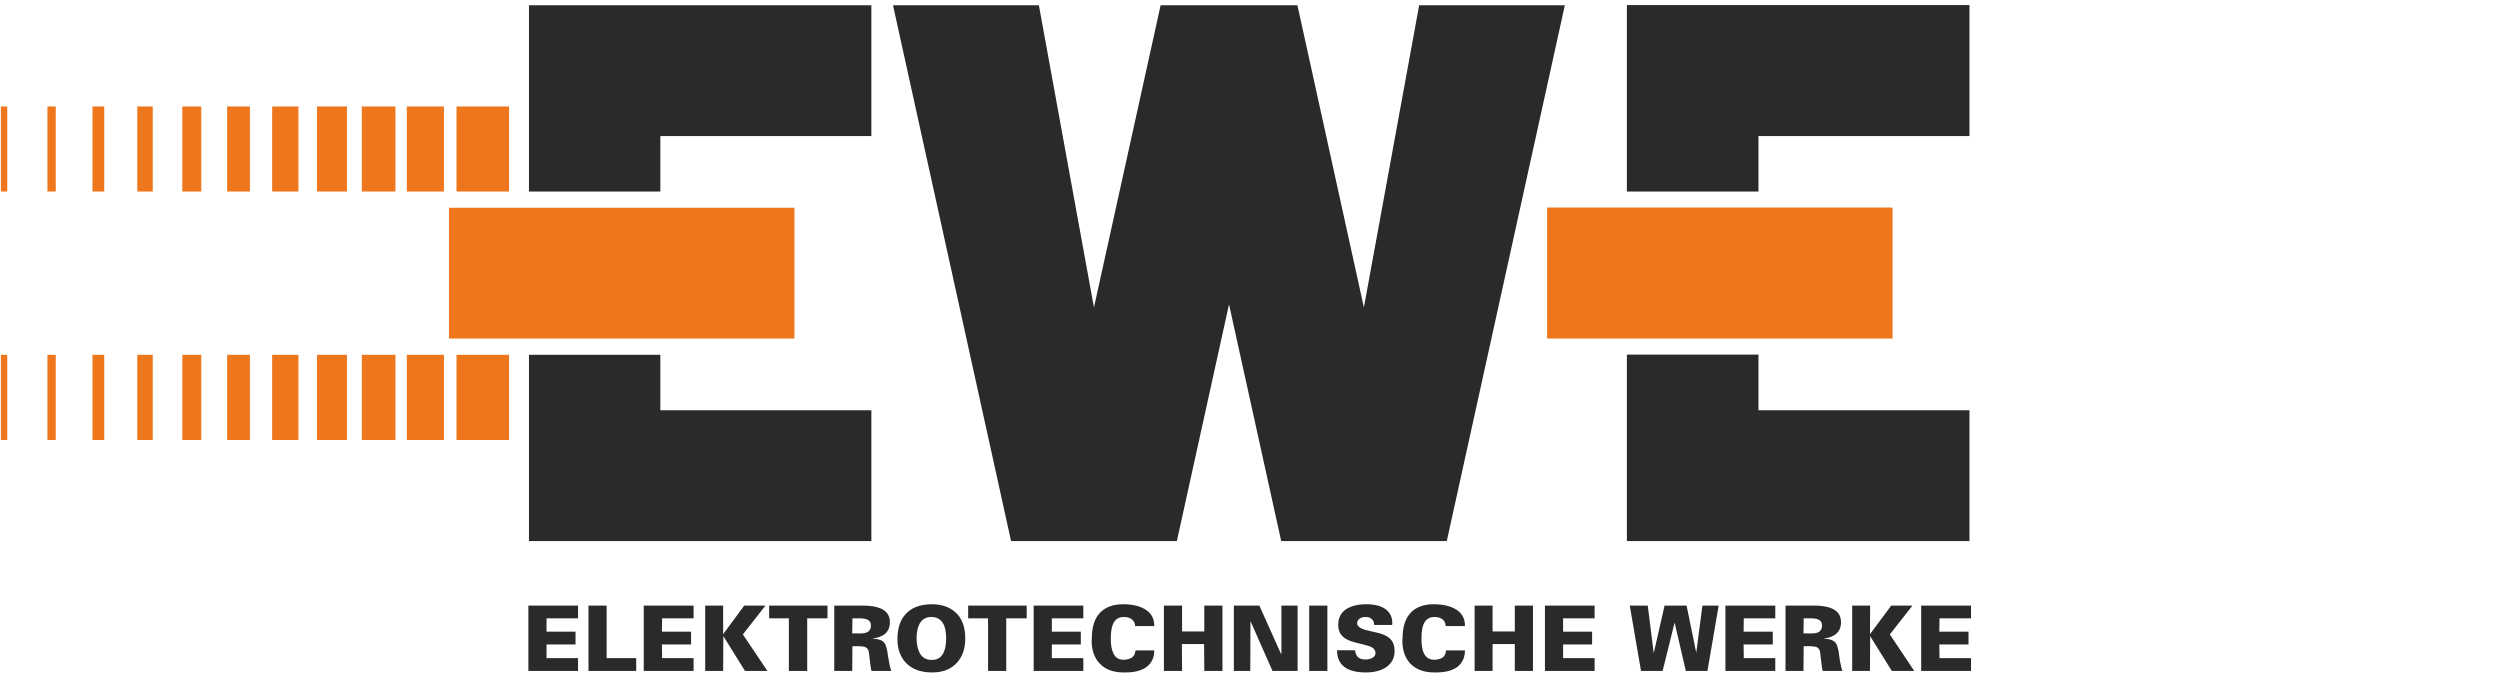 <svg width="489" height="132" viewBox="0 0 489 132" fill="none" xmlns="http://www.w3.org/2000/svg">
<path d="M89.291 86.065H99.572V69.397H89.291V86.065ZM79.578 86.065H86.835V69.397H79.578V86.065ZM70.772 86.065H77.348V69.397H70.772V86.065ZM62.003 86.065H67.862V69.397H62.003V86.065ZM53.235 86.065H58.375V69.397H53.235V86.065ZM44.428 86.065H48.888V69.397H44.428V86.065ZM35.66 86.065H39.364V69.397H35.66V86.065ZM26.854 86.065H29.877V69.397H26.854V86.065ZM18.085 86.065H20.391V69.397H18.085V86.065ZM9.279 86.065H10.904V69.397H9.279V86.065ZM0.17 86.065H1.417V69.397H0.17V86.065ZM99.572 20.83H89.291V37.46H99.572V20.83ZM1.417 20.83H0.17V37.46H1.417V20.83ZM10.904 20.83H9.279V37.46H10.904V20.83ZM20.391 20.83H18.085V37.46H20.391V20.83ZM29.877 20.83H26.854V37.46H29.877V20.83ZM39.364 20.83H35.66V37.46H39.364V20.83ZM48.888 20.83H44.428V37.46H48.888V20.83ZM58.375 20.83H53.235V37.46H58.375V20.83ZM67.862 20.83H62.003V37.46H67.862V20.83ZM77.348 20.83H70.772V37.46H77.348V20.83ZM86.835 20.83H79.578V37.46H86.835V20.83ZM302.608 40.597C322.753 40.597 350.041 40.597 370.186 40.597V66.222H302.608V40.597ZM87.817 40.635C107.962 40.635 135.25 40.635 155.395 40.635V66.222H87.817V40.635Z" fill="#EE761C"/>
<path d="M103.351 118.455H113.065V120.95H106.904V123.557H112.573V126.052H106.904V128.735H113.065V131.23H103.351V118.455ZM115.106 118.455H118.658V128.735H124.441V131.23H115.106V118.455ZM125.915 118.455H135.666V120.95H129.506L129.468 123.557H135.175V126.052H129.468L129.506 128.735H135.666V131.23H125.915V118.455ZM137.934 118.455H141.449V124.049L145.569 118.455H149.726L145.304 124.087L150.104 131.23H145.72L141.487 124.427L141.449 131.23H137.934V118.455ZM150.444 118.455H161.858V120.95H157.89V131.23H154.299V120.95H150.444V118.455ZM163.181 118.455H168.737C170.702 118.455 172.139 118.795 173.008 119.438C173.688 119.967 174.066 120.723 174.066 121.706C174.066 122.688 173.726 123.444 173.084 124.011C172.479 124.465 171.723 124.767 170.778 124.88V124.956C171.874 124.956 172.63 125.258 173.046 125.825C173.31 126.203 173.537 127.035 173.688 128.282C173.877 129.529 174.066 130.512 174.331 131.23H170.476C170.362 130.965 170.287 130.361 170.173 129.454C170.022 128.244 169.947 127.602 169.947 127.564C169.871 127.148 169.72 126.846 169.417 126.657C169.153 126.468 168.51 126.392 167.565 126.392H166.734L166.696 131.23H163.181V118.455ZM166.734 120.95L166.696 123.898H168.359C168.964 123.898 169.417 123.784 169.758 123.595C170.136 123.331 170.362 122.915 170.362 122.348C170.362 121.857 170.173 121.517 169.833 121.29C169.455 121.063 168.926 120.95 168.246 120.95H166.734ZM175.54 125.069C175.54 123.066 175.994 121.517 176.939 120.345C178.11 118.909 179.887 118.191 182.306 118.191C184.12 118.191 185.594 118.682 186.728 119.627C188.126 120.798 188.806 122.537 188.806 124.88C188.806 126.77 188.315 128.282 187.332 129.454C186.199 130.814 184.536 131.532 182.343 131.532C180 131.532 178.262 130.852 177.052 129.491C176.032 128.32 175.54 126.846 175.54 125.069ZM179.282 124.843C179.282 126.052 179.509 126.997 179.887 127.715C180.378 128.622 181.134 129.076 182.192 129.076H182.343C183.251 129.076 183.931 128.698 184.384 127.98C184.838 127.261 185.065 126.241 185.065 124.918C185.065 123.595 184.876 122.613 184.46 121.932C183.969 121.101 183.213 120.685 182.192 120.685C181.134 120.685 180.378 121.101 179.887 121.97C179.509 122.688 179.282 123.633 179.282 124.843ZM189.373 118.455H200.825V120.95H196.819V131.23H193.266V120.95H189.373V118.455ZM202.186 118.455H211.899V120.95H205.739V123.557H211.408V126.052H205.739V128.735H211.899V131.23H202.186V118.455ZM222.028 122.461C222.028 121.932 221.802 121.479 221.424 121.176C221.008 120.836 220.517 120.685 219.874 120.685C218.891 120.685 218.211 121.063 217.795 121.857C217.455 122.537 217.266 123.557 217.266 124.956C217.266 126.203 217.455 127.148 217.795 127.828C218.173 128.622 218.816 129.038 219.685 129.038C219.761 129.038 219.874 129.038 220.025 129.038C220.743 128.962 221.273 128.773 221.575 128.471C221.877 128.206 222.028 127.791 222.104 127.224H225.77C225.77 128.471 225.392 129.454 224.561 130.209C223.616 131.079 222.142 131.532 220.139 131.532H219.761C217.758 131.532 216.17 130.928 215.112 129.794C214.054 128.698 213.525 127.186 213.525 125.296L213.562 124.88C213.562 122.575 214.129 120.874 215.263 119.74C216.321 118.72 217.795 118.191 219.685 118.191C221.651 118.191 223.2 118.606 224.258 119.362C225.279 120.08 225.77 121.101 225.77 122.386C225.77 122.424 225.77 122.461 225.732 122.461H222.028ZM227.66 118.455H231.213V123.52H235.559V118.455H239.112V131.23H235.559L235.521 125.976H231.175L231.213 131.23H227.66V118.455ZM241.342 118.455H246.331L250.602 127.98L250.64 127.904V118.455H253.814V131.23H248.901L244.592 121.479L244.554 131.23H241.342V118.455ZM256.082 118.455H259.635V131.23H256.082V118.455ZM261.525 127.186H265.077C265.077 127.639 265.228 128.055 265.455 128.357C265.795 128.773 266.287 129 267.005 129C267.647 129 268.139 128.887 268.517 128.622C268.895 128.395 269.046 128.093 269.046 127.715C269.046 127.11 268.63 126.657 267.723 126.354C267.118 126.203 266.702 126.09 266.514 126.014C265.417 125.787 264.662 125.561 264.208 125.409C263.414 125.107 262.847 124.767 262.432 124.276C261.978 123.746 261.751 123.066 261.751 122.235C261.751 120.874 262.28 119.816 263.339 119.135C264.284 118.531 265.569 118.191 267.232 118.191C268.932 118.191 270.217 118.531 271.087 119.211C271.918 119.854 272.334 120.723 272.334 121.857C272.334 122.046 272.334 122.159 272.296 122.235H268.781C268.781 121.743 268.63 121.365 268.328 121.101C268.063 120.798 267.61 120.685 267.08 120.685C266.589 120.685 266.211 120.798 265.909 121.025C265.606 121.29 265.455 121.554 265.455 121.894C265.455 122.537 266.173 123.028 267.572 123.331C269.008 123.671 269.84 123.86 270.066 123.935C270.936 124.238 271.616 124.578 271.994 125.031C272.523 125.598 272.788 126.354 272.788 127.337C272.788 128.698 272.221 129.756 271.125 130.512C270.104 131.192 268.781 131.532 267.156 131.532C263.414 131.532 261.525 130.058 261.525 127.186ZM282.765 122.461C282.765 121.932 282.577 121.479 282.199 121.176C281.783 120.836 281.254 120.685 280.611 120.685C279.666 120.685 278.986 121.063 278.57 121.857C278.192 122.537 278.041 123.557 278.041 124.956C278.041 126.203 278.192 127.148 278.532 127.828C278.948 128.622 279.591 129.038 280.46 129.038C280.536 129.038 280.649 129.038 280.8 129.038C281.518 128.962 282.047 128.773 282.35 128.471C282.614 128.206 282.803 127.791 282.841 127.224H286.545C286.545 128.471 286.129 129.454 285.336 130.209C284.391 131.079 282.917 131.532 280.914 131.532H280.536C278.532 131.532 276.945 130.928 275.849 129.794C274.828 128.698 274.299 127.186 274.299 125.296L274.337 124.88C274.337 122.575 274.904 120.874 276.038 119.74C277.058 118.72 278.532 118.191 280.46 118.191C282.425 118.191 283.937 118.606 285.033 119.362C286.054 120.08 286.545 121.101 286.545 122.386C286.545 122.424 286.507 122.461 286.507 122.461H282.765ZM288.435 118.455H291.95V123.52H296.296V118.455H299.849V131.23H296.296V125.976H291.95V131.23H288.435V118.455ZM302.192 118.455H311.906V120.95H305.745V123.557H311.414V126.052H305.745V128.735H311.906V131.23H302.192V118.455ZM318.784 118.455H322.299L323.471 127.753L325.588 118.455H329.896L331.786 127.677L332.995 118.455H336.17L333.978 131.23H329.745L327.553 121.781L325.21 131.23H320.977L318.784 118.455ZM337.493 118.455H347.244V120.95H341.084L341.046 123.557H346.753V126.052H341.046L341.084 128.735H347.244V131.23H337.493V118.455ZM349.247 118.455H354.803C356.769 118.455 358.205 118.795 359.036 119.438C359.754 119.967 360.095 120.723 360.095 121.706C360.095 122.688 359.792 123.444 359.112 124.011C358.545 124.465 357.789 124.767 356.844 124.88V124.956C357.94 124.956 358.696 125.258 359.112 125.825C359.377 126.203 359.603 127.035 359.754 128.282C359.906 129.529 360.132 130.512 360.359 131.23H356.542C356.428 130.965 356.315 130.361 356.24 129.454C356.088 128.244 356.013 127.602 356.013 127.564C355.937 127.148 355.786 126.846 355.484 126.657C355.219 126.468 354.577 126.392 353.632 126.392H352.8L352.762 131.23H349.247V118.455ZM352.8 120.95L352.762 123.898H354.425C355.03 123.898 355.484 123.784 355.786 123.595C356.202 123.331 356.391 122.915 356.391 122.348C356.391 121.857 356.24 121.517 355.862 121.29C355.521 121.063 354.992 120.95 354.312 120.95H352.8ZM362.287 118.455H365.802L365.764 124.049L369.921 118.455H374.079L369.657 124.087L374.419 131.23H370.035L365.802 124.427L365.764 131.23H362.287V118.455ZM375.78 118.455H385.531V120.95H379.37L379.332 123.557H385.04V126.052H379.332L379.37 128.735H385.531V131.23H375.78V118.455Z" fill="#2B2A29"/>
<path d="M324.567 105.832H318.218V99.104V80.244V69.359H343.956C343.956 72.458 343.956 76.049 343.956 80.244H385.229V105.832H324.567Z" fill="#2B2A29"/>
<path d="M318.218 37.46V26.613V7.715V0.987H324.567H385.229V26.613H343.956C343.956 30.959 343.956 34.512 343.956 37.46H318.218Z" fill="#2B2A29"/>
<path d="M103.465 37.46V26.613V7.753V1.025H109.776H170.438V26.613H129.165C129.165 30.997 129.165 34.55 129.165 37.46H103.465Z" fill="#2B2A29"/>
<path d="M109.776 105.831H103.465V99.142V80.244V69.397H129.165C129.165 72.496 129.165 76.087 129.165 80.244H170.438V105.831H109.776Z" fill="#2B2A29"/>
<path d="M227.017 1.025L213.978 60.137L203.206 1.025H174.671L197.764 105.832H230.192L240.397 59.532L250.602 105.832H282.992L306.085 1.025H277.587L266.778 60.137L253.776 1.025H253.285H227.509H227.017Z" fill="#2B2A29"/>
</svg>
